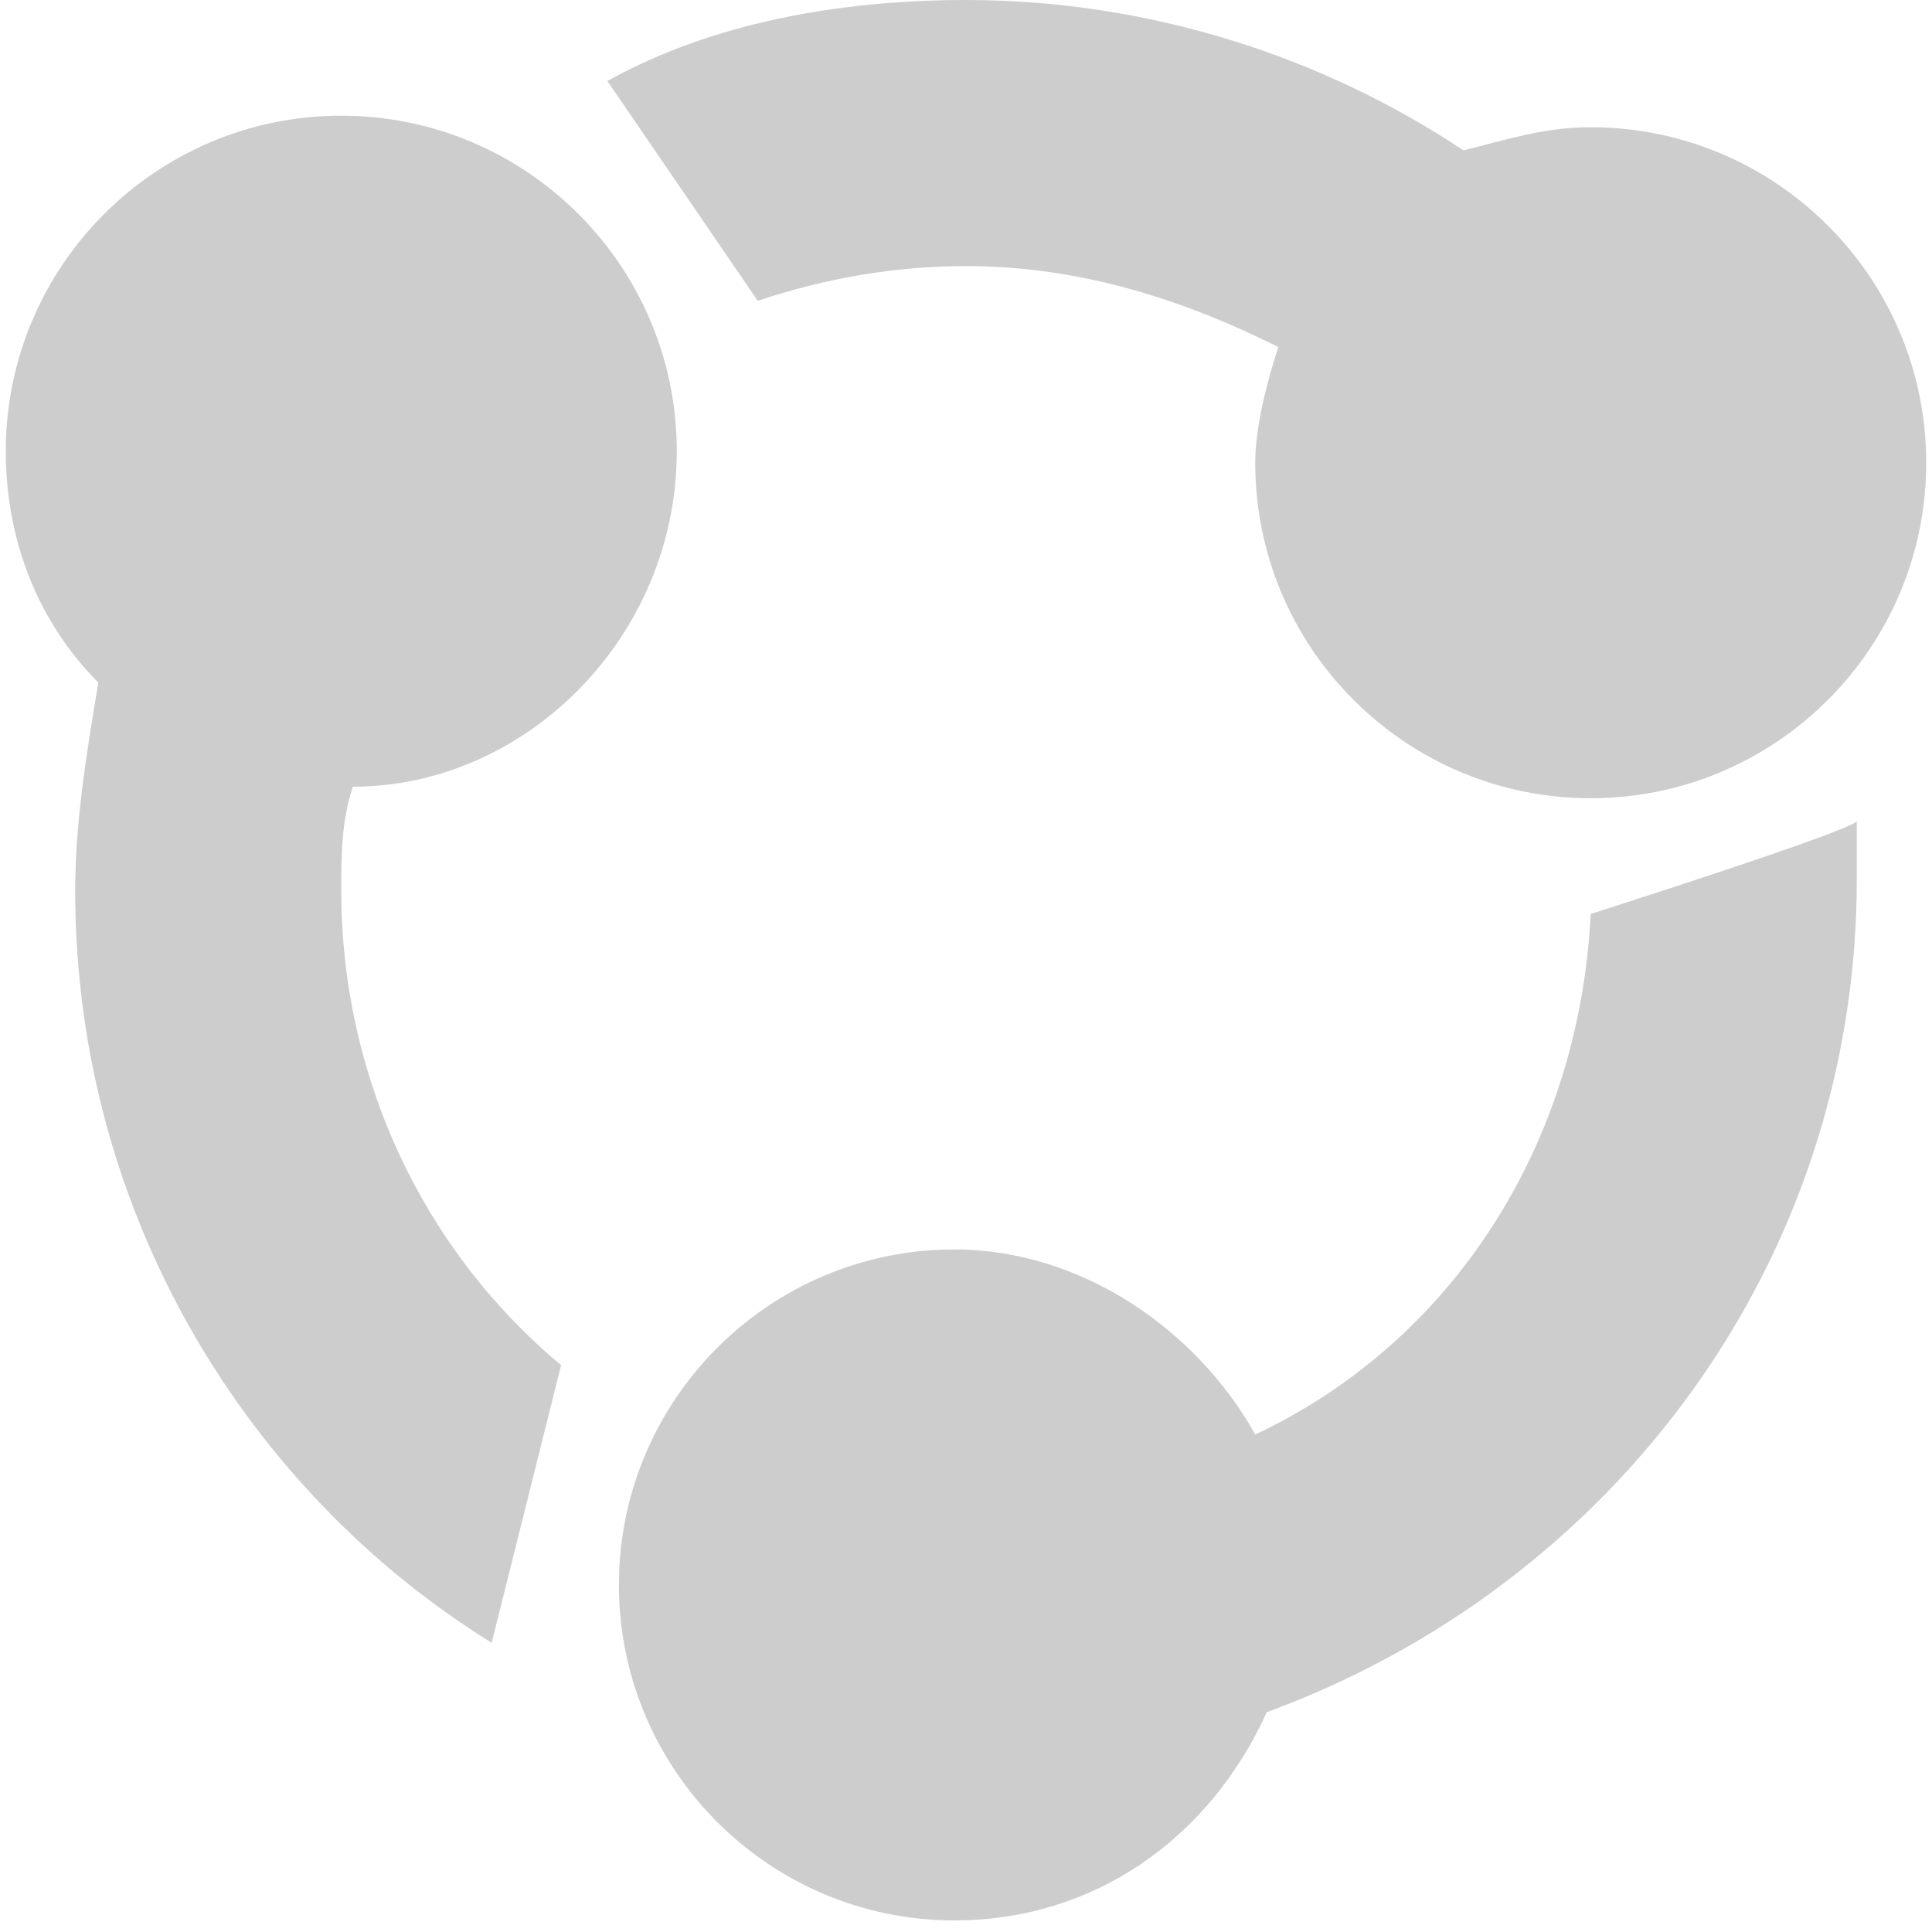 <?xml version="1.0" standalone="no"?><!DOCTYPE svg PUBLIC "-//W3C//DTD SVG 1.1//EN" "http://www.w3.org/Graphics/SVG/1.1/DTD/svg11.dtd"><svg t="1558938697514" class="icon" style="" viewBox="0 0 1024 1024" version="1.1" xmlns="http://www.w3.org/2000/svg" p-id="5486" xmlns:xlink="http://www.w3.org/1999/xlink" width="200" height="200"><defs><style type="text/css"></style></defs><path d="M358.707 239.138C358.707 141.03 278.994 61.317 180.886 61.317 82.778 61.317 3.066 141.03 3.066 239.138c0 49.054 18.395 91.976 49.054 122.635-6.132 36.79-12.263 73.581-12.263 110.371 0 171.689 91.976 318.85 220.743 398.563l36.79-147.162c-73.581-61.317-116.503-153.293-116.503-251.401 0-18.395 0-36.79 6.132-55.186 91.976 0 171.689-79.713 171.689-177.82z m153.293-98.108c61.317 0 116.503 18.395 165.557 42.922-6.132 18.395-12.263 42.922-12.263 61.317 0 98.108 79.713 177.82 177.82 177.82s177.82-79.713 177.82-177.82c0-98.108-79.713-177.82-177.82-177.82-24.527 0-42.922 6.132-67.449 12.263C702.084 30.659 610.108 0 512 0 444.551 0 377.102 12.263 321.916 42.922l79.713 116.503c36.79-12.263 73.581-18.395 110.371-18.395z m331.114 343.377c-6.132 122.635-73.581 226.874-177.82 275.928-30.659-55.186-91.976-98.108-159.425-98.108-98.108 0-177.82 79.713-177.82 177.82 0 98.108 79.713 177.82 177.82 177.82 73.581 0 134.898-42.922 165.557-110.371 183.952-67.449 312.719-239.138 312.719-441.485v-30.659c-6.132 6.132-141.03 49.054-141.03 49.054z" p-id="5487" fill="#cdcdcd"></path></svg>